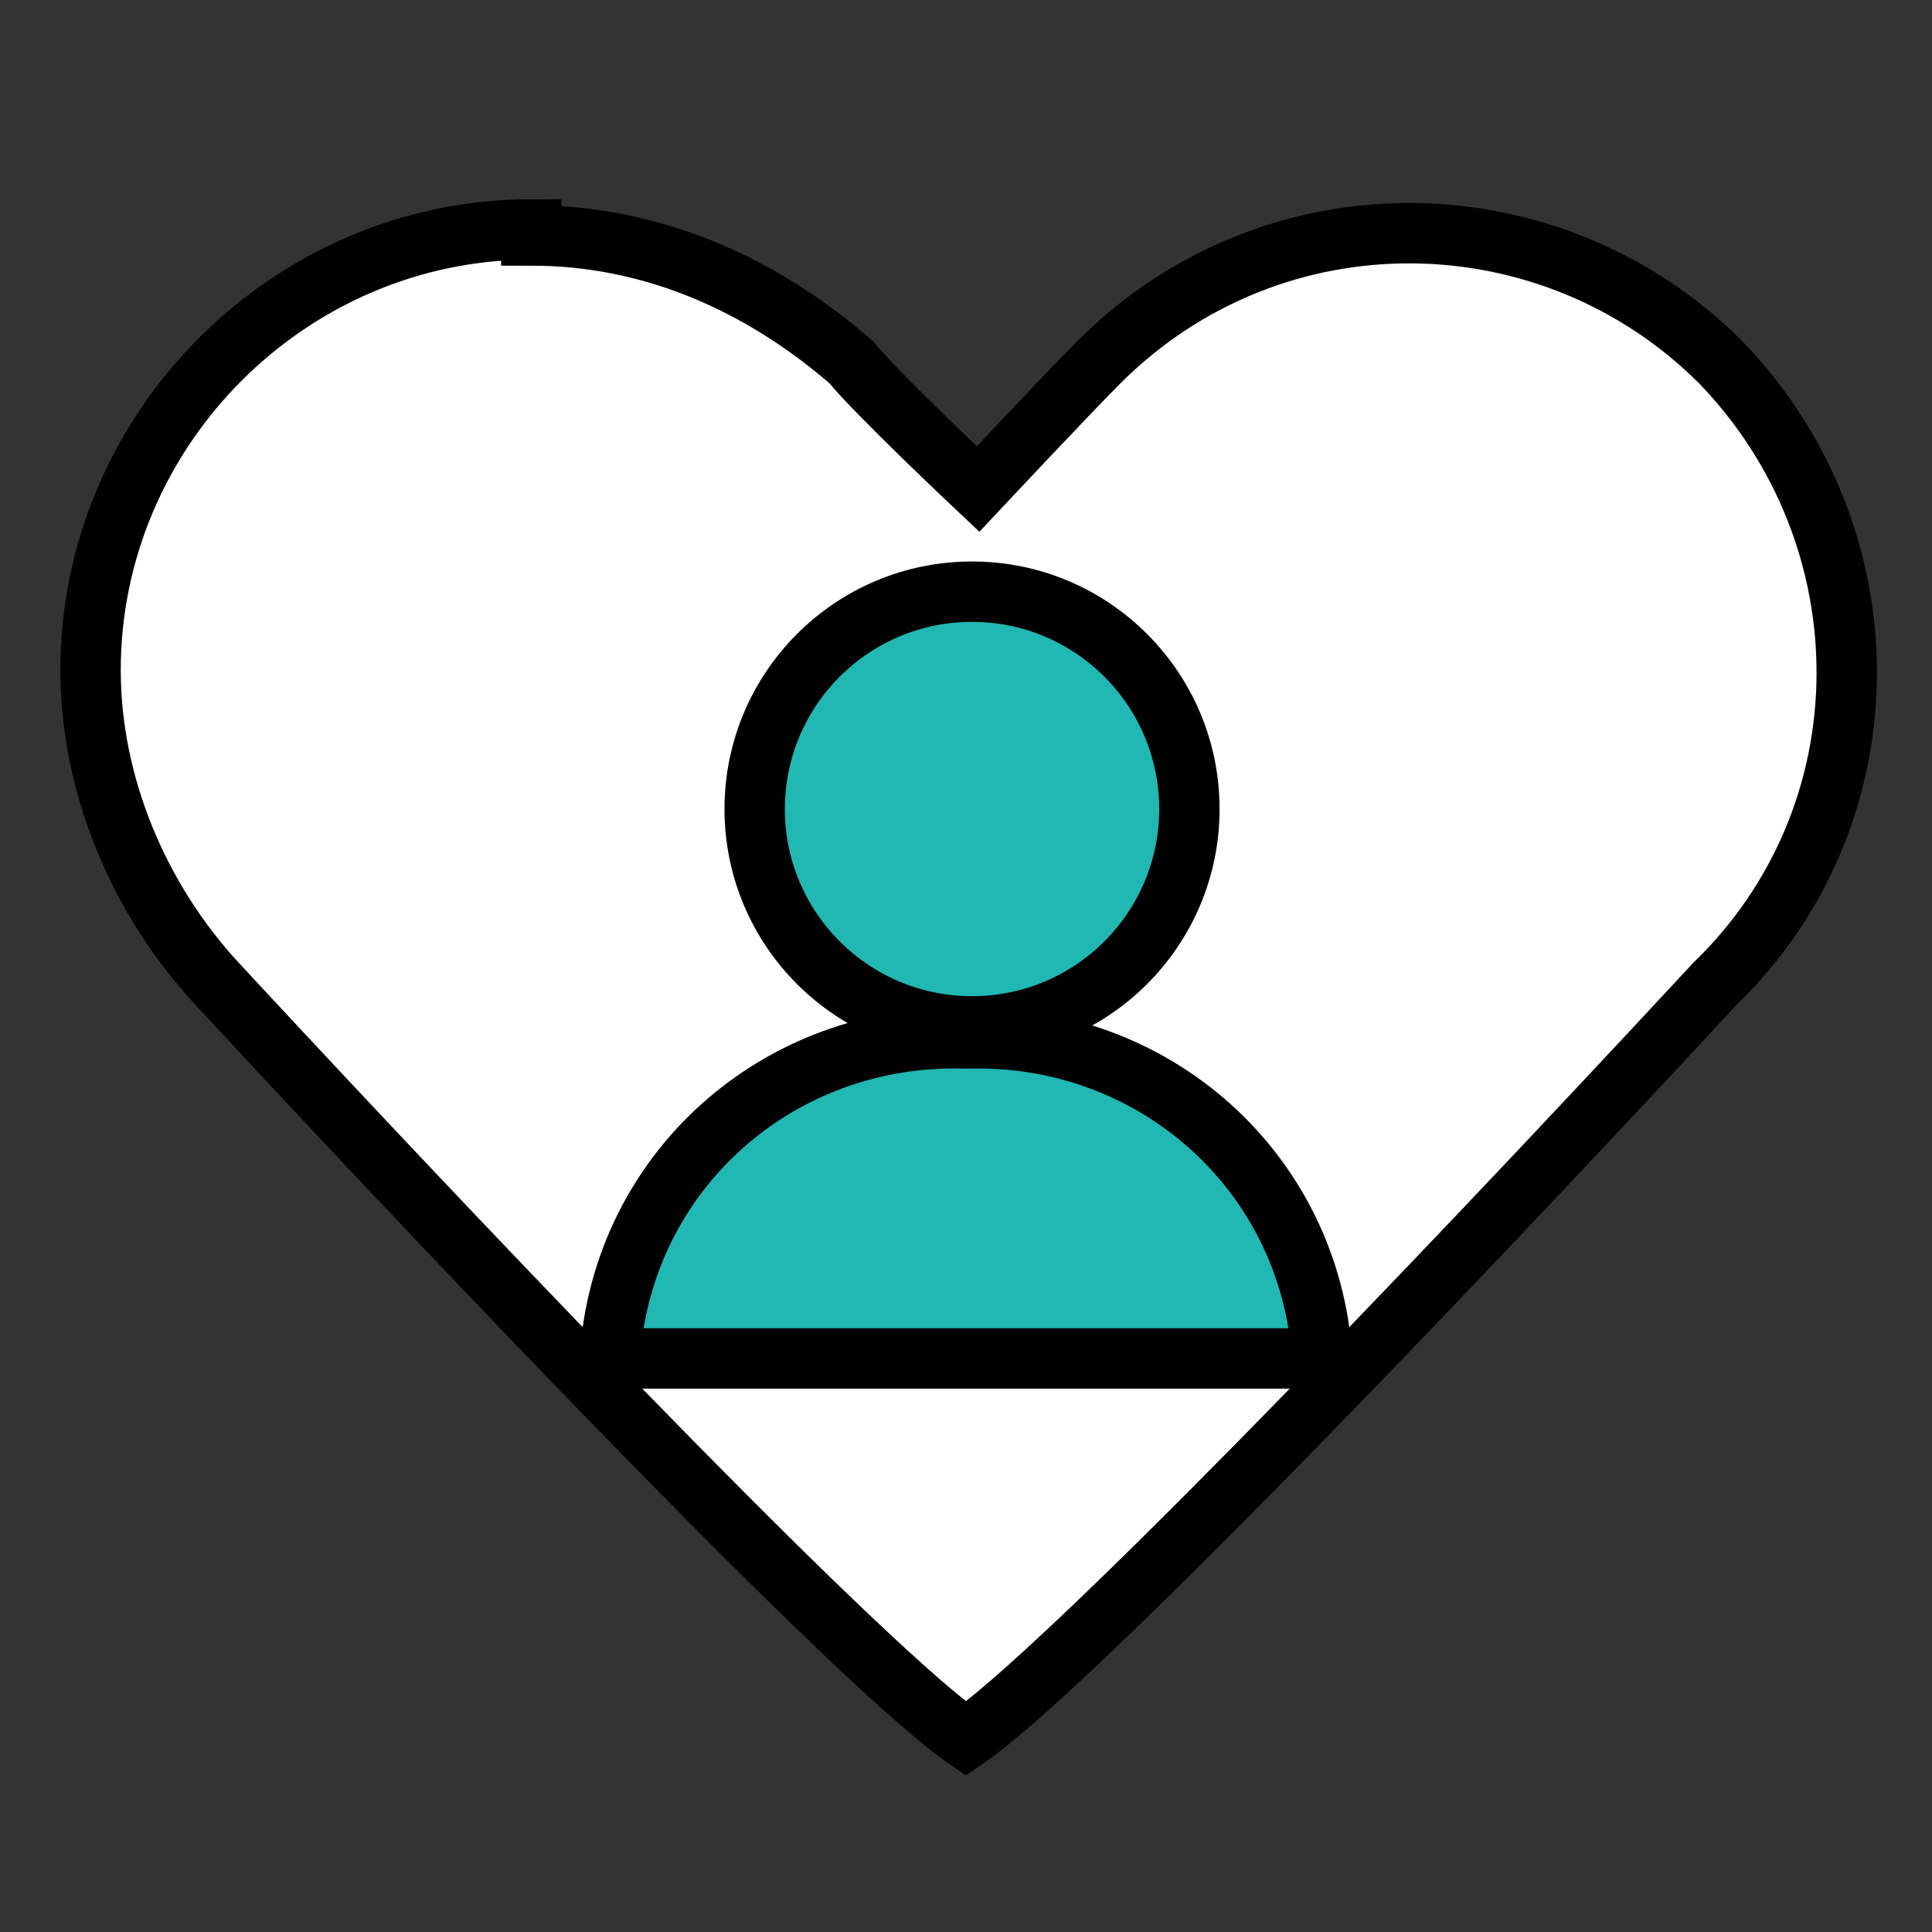 <?xml version="1.0" encoding="UTF-8"?>
<svg id="b25706fa-4957-411a-9167-df223318b4a2" xmlns="http://www.w3.org/2000/svg" version="1.1" viewBox="0 0 32 32">
  <rect x="0" y="0" width="32" height="32" fill="#333333" stroke="none"/>
  <defs>
    <style>
      .cls-1 {
        fill: #fff;
      }

      .cls-1, .cls-2, .cls-3 {
        stroke: #000;
      }

      .cls-1, .cls-3 {
        stroke-miterlimit: 10;
      }

      .cls-2 {
        stroke-linecap: round;
        stroke-linejoin: round;
      }

      .cls-2, .cls-3 {
        fill: #21b7b3;
      }
    </style>
  </defs>
  <path class="cls-1" d="M8.8,3.8c-4,0-7.3,3.3-7.3,7.3,0,1.9.8,3.8,2.1,5.2h0c5.1,5.5,10.8,11.4,12.4,12.5,1.6-1.1,7.3-7,12.4-12.5,2.9-2.8,2.9-7.4.1-10.3,0,0,0,0,0,0-2.8-2.8-7.4-2.9-10.3,0h0c-.5.5-2,2.1-2,2.1,0,0-1.7-1.6-2.1-2.1-1.5-1.3-3.3-2.1-5.3-2.1Z"/>
  <path class="cls-2" d="M21.9,22.5c-.2-3.1-2.8-5.4-5.9-5.3-3.1-.1-5.7,2.2-5.9,5.3h11.8Z"/>
  <circle class="cls-3" cx="16.1" cy="13.4" r="3.6"/>
</svg>